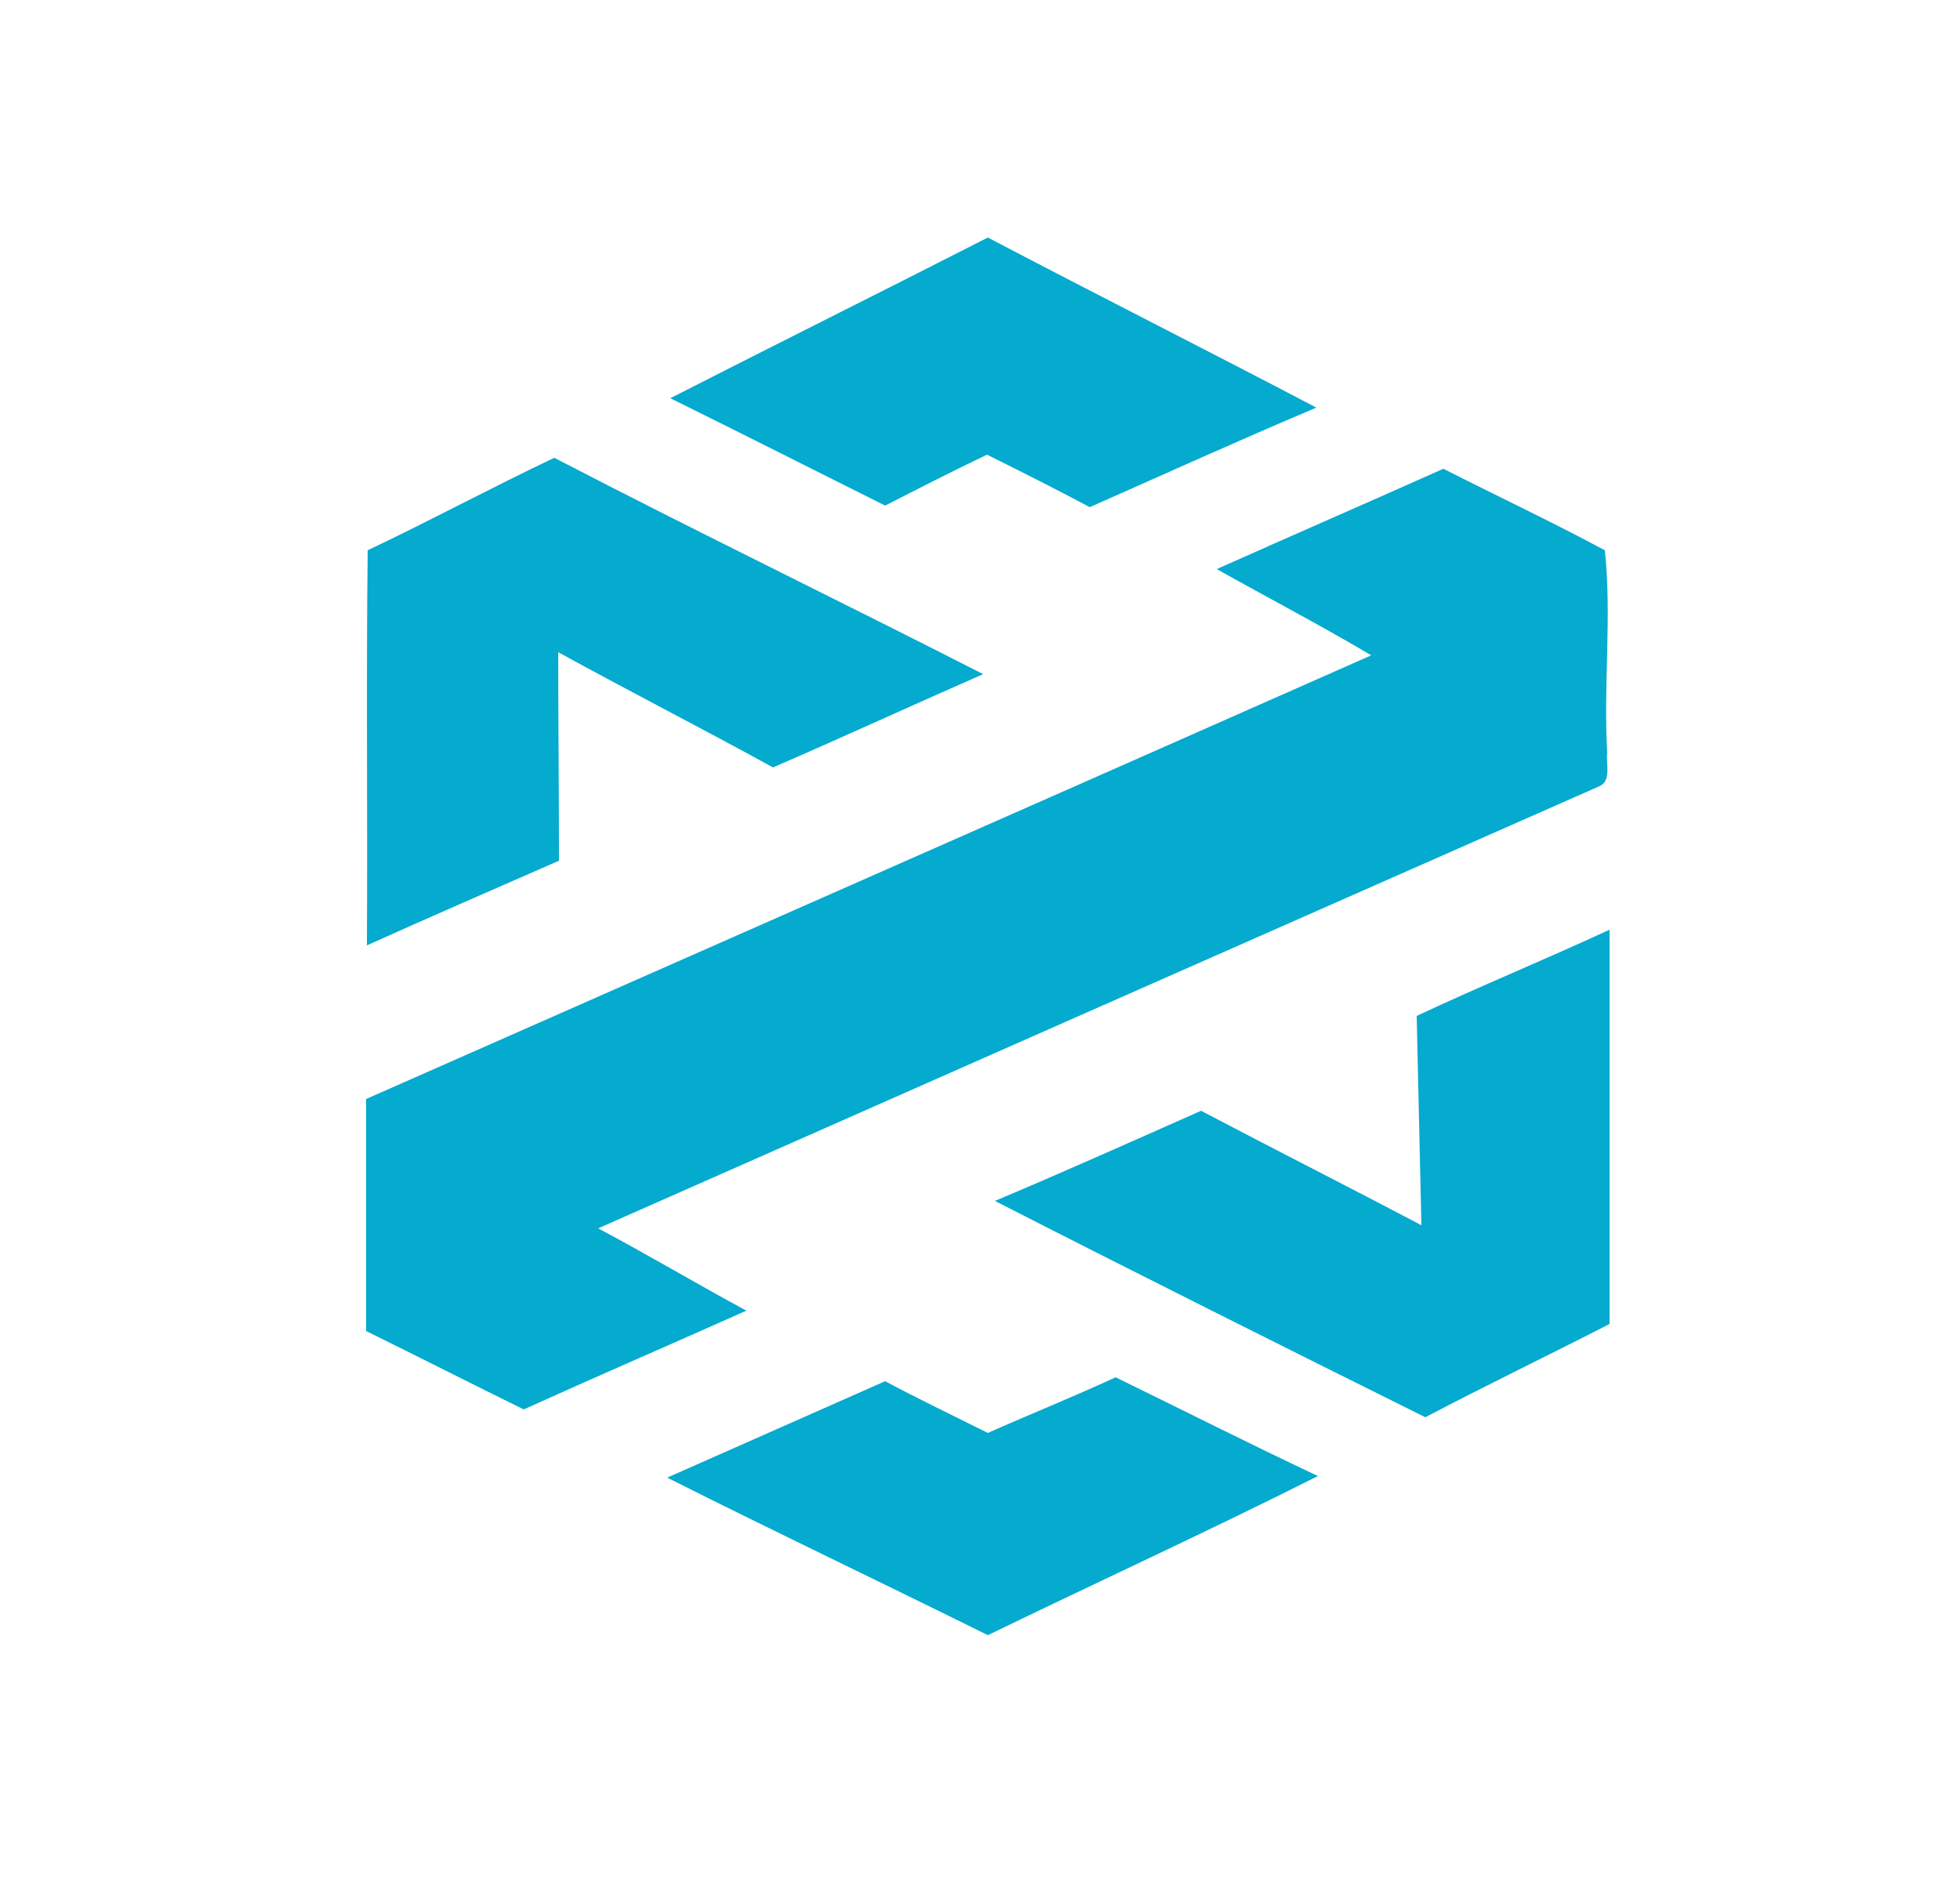 <?xml version="1.0" encoding="utf-8"?>
<!-- Generator: Adobe Illustrator 26.0.3, SVG Export Plug-In . SVG Version: 6.00 Build 0)  -->
<svg version="1.1" id="Layer_1" xmlns="http://www.w3.org/2000/svg" xmlns:xlink="http://www.w3.org/1999/xlink" x="0px" y="0px"
	 viewBox="0 0 250 242" style="enable-background:new 0 0 250 242;" xml:space="preserve">
<style type="text/css">
	.st0{fill:#05AACF;}
</style>
<g id="_x23_05aacfff">
	<path class="st0" d="M85.5,50.8c13.5-6.9,27-13.6,40.5-20.5c13.9,7.3,28,14.4,41.9,21.7c-9.7,4.1-19.2,8.4-28.9,12.7
		c-4.3-2.3-8.7-4.5-13.1-6.7c-4.4,2.1-8.7,4.3-13,6.5C103.7,59.9,94.6,55.3,85.5,50.8z"/>
	<path class="st0" d="M46.9,70.2c8-3.8,15.8-8,23.8-11.8c18.1,9.4,36.5,18.3,54.7,27.6c-8.9,3.9-17.8,8-26.8,11.9
		c-9.1-5-18.3-9.7-27.4-14.7c0,8.9,0.1,17.7,0.1,26.6c-8.2,3.6-16.3,7.1-24.5,10.8C46.9,103.8,46.7,87,46.9,70.2z"/>
	<path class="st0" d="M155.2,72.6c9.6-4.3,19.3-8.5,28.9-12.8c6.9,3.5,13.9,6.8,20.6,10.4c0.9,8.5-0.2,17.2,0.3,25.8
		c-0.2,1.4,0.6,3.6-1,4.3c-42.6,18.8-85.2,37.6-127.7,56.4c6.4,3.4,12.6,7.1,18.9,10.5c-9.4,4.2-18.9,8.3-28.4,12.6
		c-6.7-3.3-13.4-6.7-20.1-10c0-9.9,0-19.7,0-29.6c42.8-18.9,85.5-37.7,128.2-56.6C168.5,79.8,161.8,76.3,155.2,72.6z"/>
	<path class="st0" d="M180.7,129.6c8.1-3.8,16.4-7.2,24.6-11c0,16.8,0,33.5,0,50.3c-7.8,4-15.7,7.8-23.5,11.9
		c-18.3-9.1-36.7-18.3-54.9-27.6c8.8-3.7,17.5-7.6,26.3-11.5c9.3,4.9,18.8,9.7,28.1,14.6C181.1,147.4,180.9,138.5,180.7,129.6z"/>
	<path class="st0" d="M85.1,188.5c9.3-4.1,18.5-8.2,27.8-12.3c4.3,2.3,8.7,4.4,13.1,6.6c5.4-2.4,10.9-4.6,16.3-7.1
		c8.6,4.2,17.1,8.5,25.8,12.6c-13.9,7-28.1,13.5-42.1,20.3C112.3,201.8,98.6,195.3,85.1,188.5z"/>
</g>
</svg>
